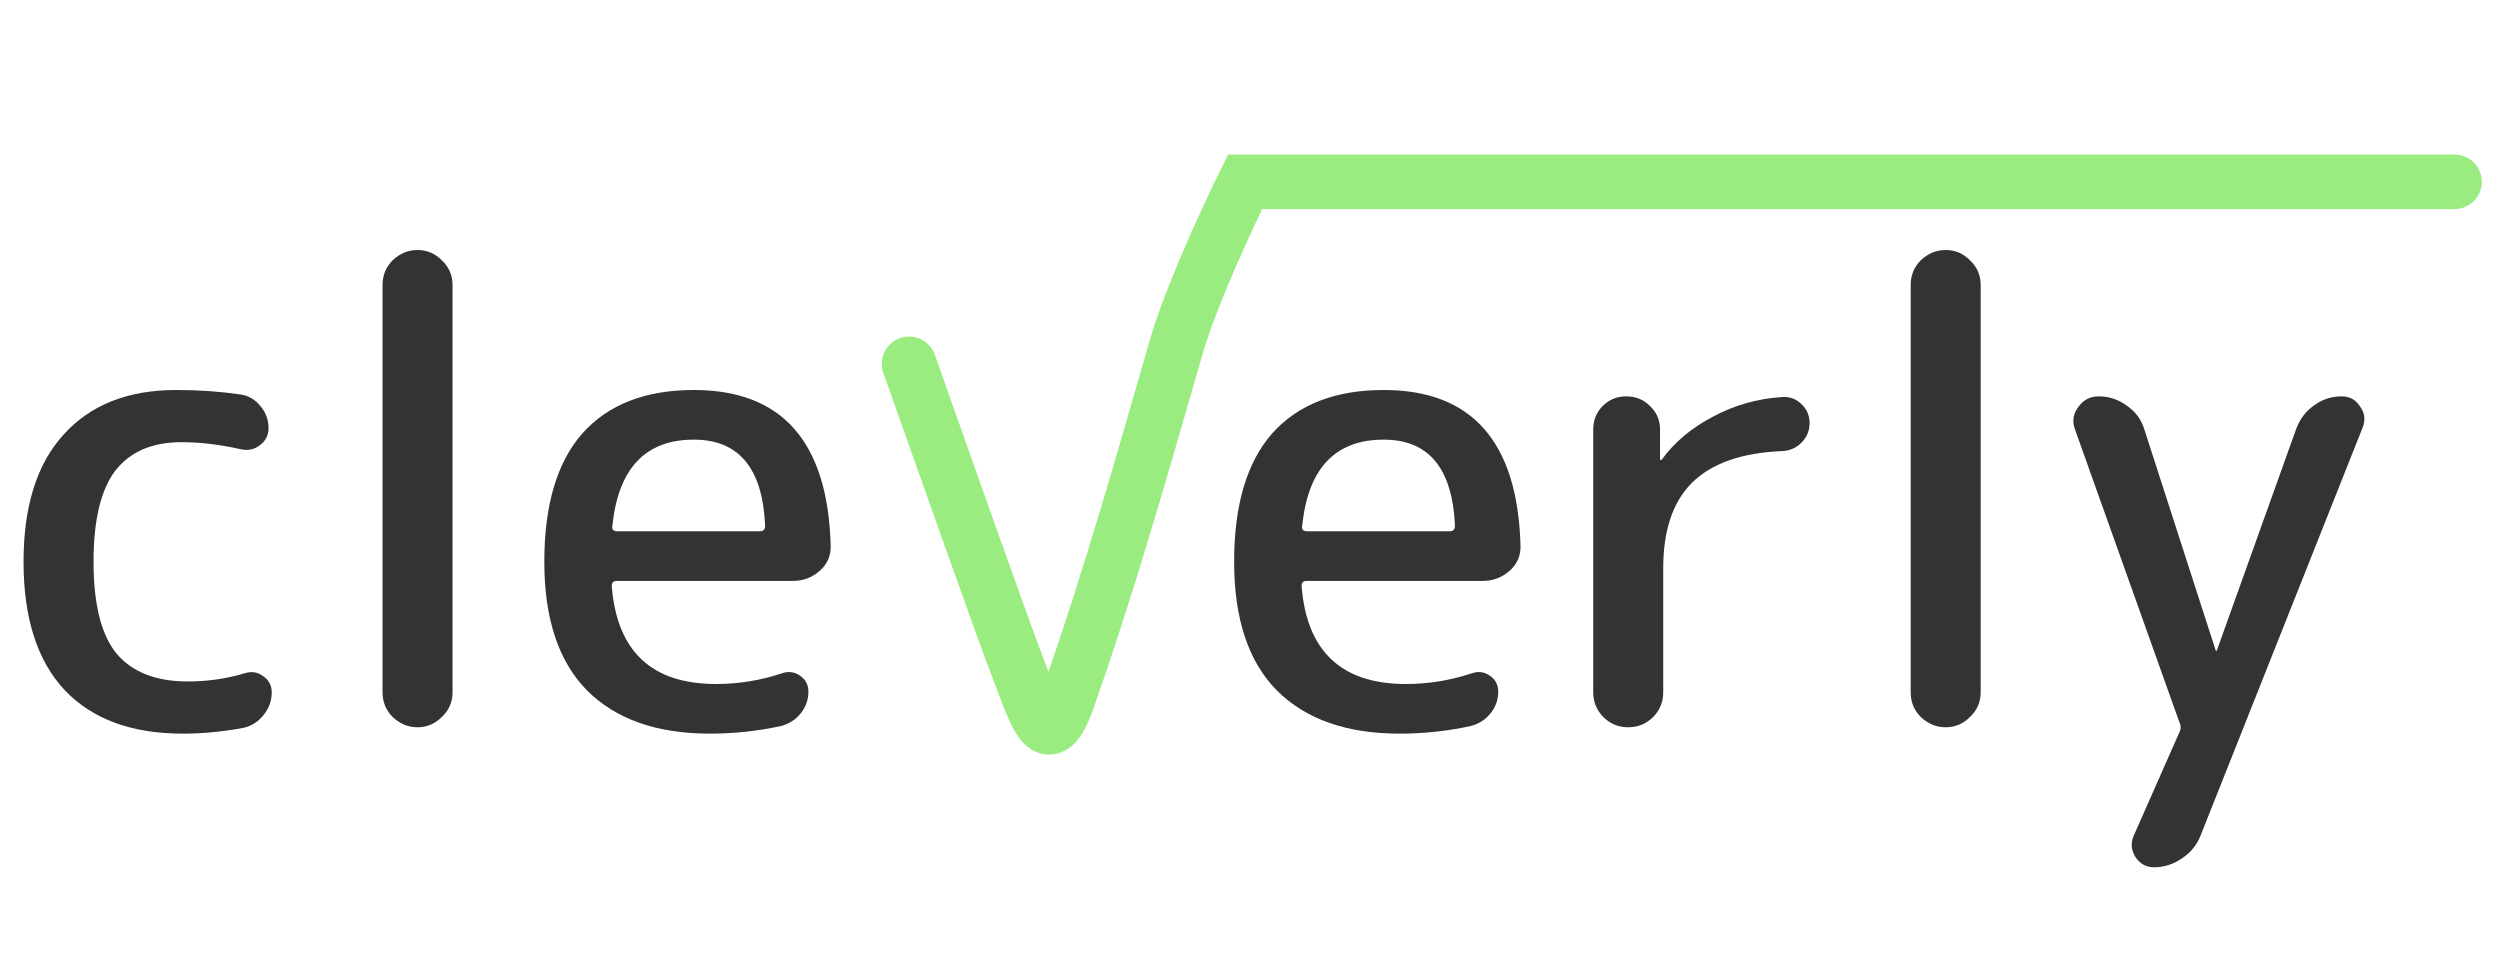 <svg width="55" height="21" viewBox="0 0 55 21" fill="none" xmlns="http://www.w3.org/2000/svg">
<path d="M4.018 16.14C2.898 16.14 2.035 15.823 1.428 15.188C0.821 14.544 0.518 13.601 0.518 12.36C0.518 11.137 0.812 10.204 1.4 9.56C1.988 8.907 2.814 8.58 3.878 8.58C4.373 8.58 4.844 8.613 5.292 8.678C5.469 8.706 5.614 8.79 5.726 8.93C5.847 9.07 5.908 9.233 5.908 9.42C5.908 9.579 5.843 9.705 5.712 9.798C5.591 9.891 5.451 9.919 5.292 9.882C4.835 9.779 4.401 9.728 3.99 9.728C3.346 9.728 2.861 9.938 2.534 10.358C2.217 10.778 2.058 11.445 2.058 12.36C2.058 13.293 2.226 13.965 2.562 14.376C2.907 14.787 3.43 14.992 4.13 14.992C4.569 14.992 4.989 14.931 5.39 14.81C5.539 14.763 5.675 14.787 5.796 14.88C5.917 14.964 5.978 15.081 5.978 15.23C5.978 15.417 5.917 15.585 5.796 15.734C5.675 15.883 5.525 15.977 5.348 16.014C4.9 16.098 4.457 16.14 4.018 16.14Z" fill="#333333"/>
<path d="M9.718 15.776C9.569 15.925 9.391 16 9.186 16C8.981 16 8.799 15.925 8.64 15.776C8.491 15.627 8.416 15.445 8.416 15.23V6.27C8.416 6.055 8.491 5.873 8.64 5.724C8.799 5.575 8.981 5.5 9.186 5.5C9.391 5.5 9.569 5.575 9.718 5.724C9.877 5.873 9.956 6.055 9.956 6.27V15.23C9.956 15.445 9.877 15.627 9.718 15.776Z" fill="#333333"/>
<path d="M15.265 9.672C14.201 9.672 13.604 10.302 13.473 11.562C13.454 11.646 13.492 11.688 13.585 11.688H16.721C16.796 11.688 16.833 11.646 16.833 11.562C16.777 10.302 16.254 9.672 15.265 9.672ZM15.615 16.14C14.448 16.14 13.548 15.823 12.913 15.188C12.288 14.553 11.975 13.611 11.975 12.36C11.975 11.109 12.255 10.167 12.815 9.532C13.384 8.897 14.201 8.58 15.265 8.58C17.206 8.58 18.21 9.719 18.275 11.996C18.284 12.22 18.205 12.407 18.037 12.556C17.869 12.705 17.673 12.78 17.449 12.78H13.571C13.496 12.78 13.459 12.817 13.459 12.892C13.571 14.329 14.336 15.048 15.755 15.048C16.25 15.048 16.735 14.969 17.211 14.81C17.351 14.763 17.482 14.782 17.603 14.866C17.724 14.95 17.785 15.067 17.785 15.216C17.785 15.393 17.729 15.552 17.617 15.692C17.505 15.832 17.36 15.925 17.183 15.972C16.67 16.084 16.147 16.14 15.615 16.14Z" fill="#333333"/>
<path d="M30.441 9.672C29.377 9.672 28.779 10.302 28.649 11.562C28.63 11.646 28.668 11.688 28.761 11.688H31.897C31.971 11.688 32.009 11.646 32.009 11.562C31.953 10.302 31.43 9.672 30.441 9.672ZM30.791 16.14C29.624 16.14 28.724 15.823 28.089 15.188C27.463 14.553 27.151 13.611 27.151 12.36C27.151 11.109 27.431 10.167 27.991 9.532C28.56 8.897 29.377 8.58 30.441 8.58C32.382 8.58 33.386 9.719 33.451 11.996C33.46 12.22 33.381 12.407 33.213 12.556C33.045 12.705 32.849 12.78 32.625 12.78H28.747C28.672 12.78 28.635 12.817 28.635 12.892C28.747 14.329 29.512 15.048 30.931 15.048C31.425 15.048 31.911 14.969 32.387 14.81C32.527 14.763 32.657 14.782 32.779 14.866C32.9 14.95 32.961 15.067 32.961 15.216C32.961 15.393 32.905 15.552 32.793 15.692C32.681 15.832 32.536 15.925 32.359 15.972C31.846 16.084 31.323 16.14 30.791 16.14Z" fill="#333333"/>
<path d="M36.367 15.776C36.218 15.925 36.036 16 35.821 16C35.606 16 35.424 15.925 35.275 15.776C35.126 15.627 35.051 15.445 35.051 15.23V9.448C35.051 9.243 35.121 9.07 35.261 8.93C35.401 8.79 35.574 8.72 35.779 8.72C35.984 8.72 36.157 8.79 36.297 8.93C36.446 9.07 36.521 9.243 36.521 9.448V10.106C36.521 10.115 36.526 10.12 36.535 10.12C36.554 10.12 36.563 10.115 36.563 10.106C36.843 9.723 37.216 9.411 37.683 9.168C38.15 8.916 38.658 8.771 39.209 8.734C39.377 8.725 39.517 8.776 39.629 8.888C39.75 9 39.811 9.14 39.811 9.308C39.811 9.476 39.75 9.621 39.629 9.742C39.517 9.854 39.377 9.915 39.209 9.924C38.313 9.961 37.65 10.195 37.221 10.624C36.801 11.044 36.591 11.669 36.591 12.5V15.23C36.591 15.445 36.516 15.627 36.367 15.776Z" fill="#333333"/>
<path d="M43.337 15.776C43.188 15.925 43.011 16 42.805 16C42.6 16 42.418 15.925 42.259 15.776C42.11 15.627 42.035 15.445 42.035 15.23V6.27C42.035 6.055 42.11 5.873 42.259 5.724C42.418 5.575 42.6 5.5 42.805 5.5C43.011 5.5 43.188 5.575 43.337 5.724C43.496 5.873 43.575 6.055 43.575 6.27V15.23C43.575 15.445 43.496 15.627 43.337 15.776Z" fill="#333333"/>
<path d="M47.946 15.888L45.65 9.448C45.585 9.271 45.608 9.107 45.72 8.958C45.832 8.799 45.982 8.72 46.168 8.72C46.402 8.72 46.612 8.79 46.798 8.93C46.985 9.061 47.111 9.233 47.176 9.448L48.744 14.306C48.744 14.315 48.749 14.32 48.758 14.32C48.768 14.32 48.772 14.315 48.772 14.306L50.522 9.42C50.606 9.205 50.737 9.037 50.914 8.916C51.092 8.785 51.292 8.72 51.516 8.72C51.694 8.72 51.829 8.795 51.922 8.944C52.025 9.084 52.044 9.238 51.978 9.406L48.408 18.394C48.324 18.599 48.189 18.763 48.002 18.884C47.816 19.015 47.61 19.08 47.386 19.08C47.218 19.08 47.083 19.005 46.98 18.856C46.887 18.707 46.873 18.553 46.938 18.394L47.946 16.112C47.965 16.075 47.974 16.037 47.974 16C47.974 15.963 47.965 15.925 47.946 15.888Z" fill="#333333"/>
<path fill-rule="evenodd" clip-rule="evenodd" d="M27.767 4.6L54 4.6C54.331 4.6 54.6 4.331 54.6 4C54.6 3.669 54.331 3.4 54 3.4L27.018 3.4L26.853 3.735C26.359 4.737 25.611 6.392 25.305 7.453C25.252 7.638 25.198 7.823 25.145 8.007C24.487 10.291 23.834 12.558 23.067 14.779C23.066 14.774 23.064 14.77 23.063 14.766C23.022 14.658 22.978 14.541 22.929 14.413C22.608 13.585 21.165 9.499 20.696 8.172C20.634 7.995 20.588 7.867 20.566 7.803C20.455 7.49 20.112 7.327 19.8 7.438C19.487 7.548 19.324 7.891 19.434 8.204C19.456 8.265 19.5 8.388 19.56 8.56C20.023 9.87 21.481 13.998 21.81 14.847C21.849 14.947 21.889 15.055 21.93 15.162C21.99 15.323 22.05 15.483 22.104 15.617C22.191 15.831 22.305 16.094 22.457 16.279C22.532 16.372 22.679 16.523 22.909 16.579C23.182 16.646 23.416 16.546 23.571 16.418C23.706 16.306 23.799 16.16 23.865 16.036C23.936 15.902 24.001 15.744 24.064 15.566C24.901 13.187 25.602 10.756 26.296 8.346C26.35 8.159 26.404 7.973 26.458 7.786C26.703 6.936 27.293 5.589 27.767 4.6Z" fill="#9AEC80"/>
</svg>
